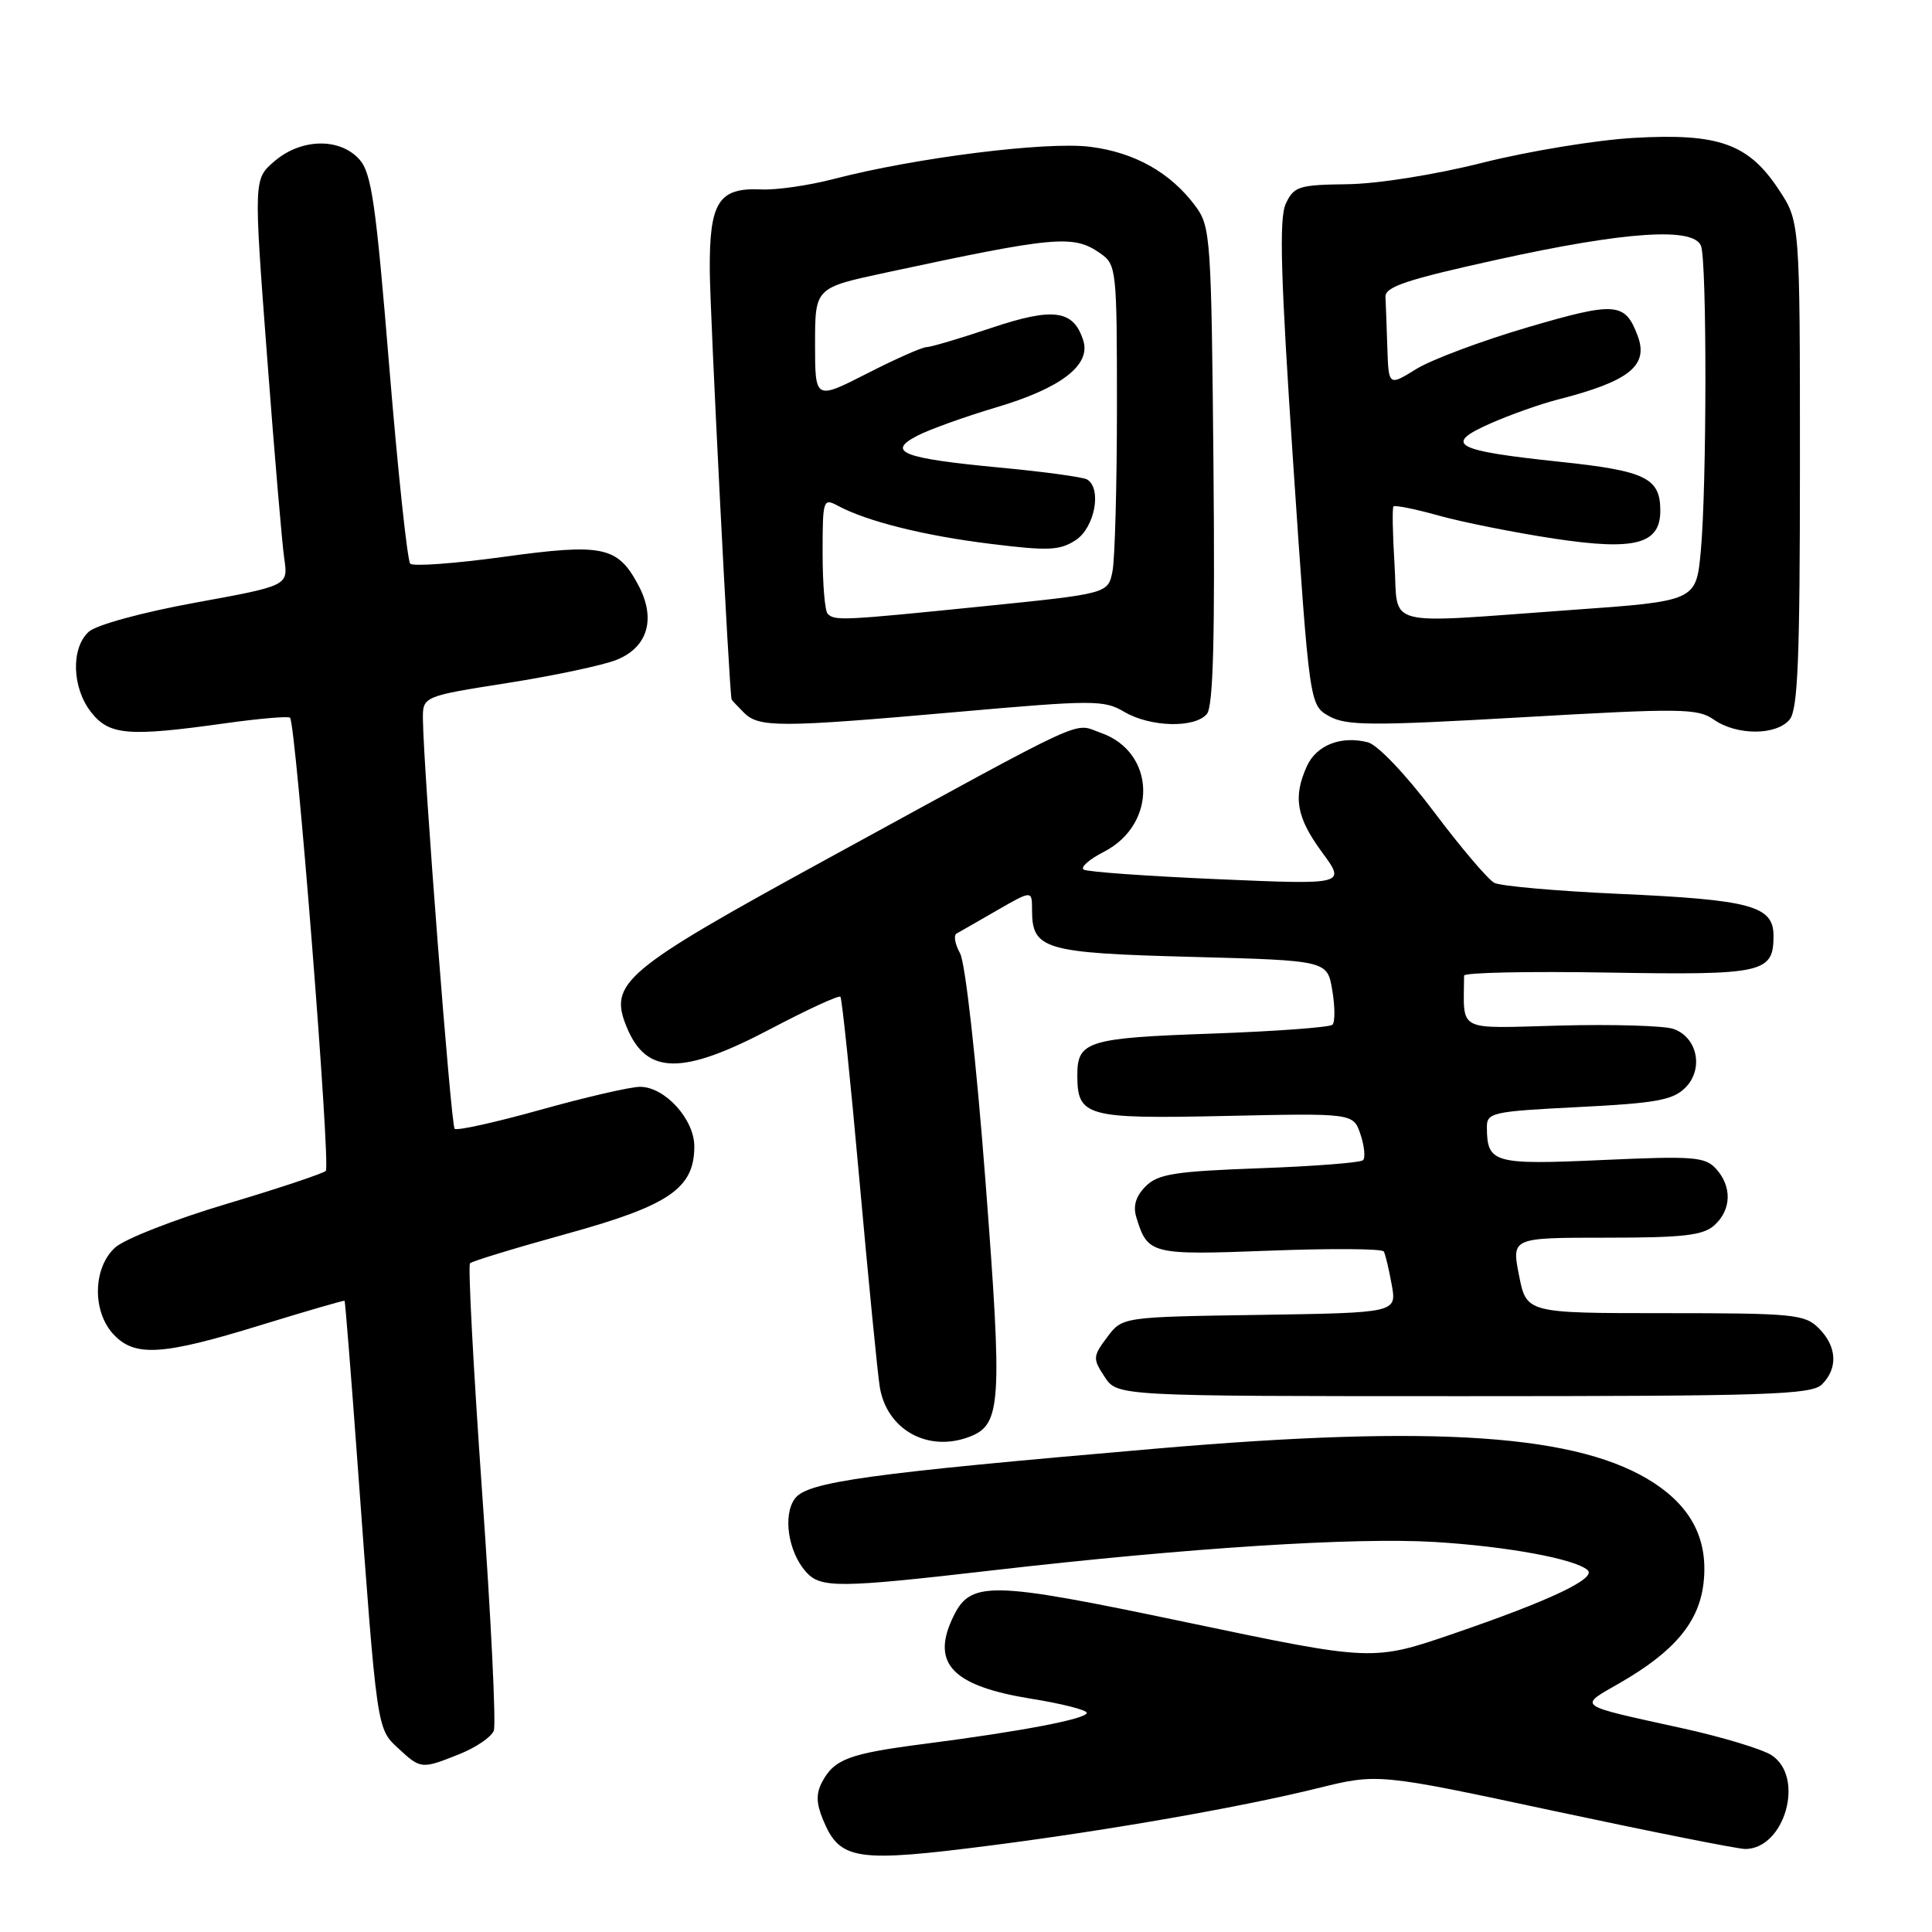 <?xml version="1.0" encoding="UTF-8" standalone="no"?>
<!DOCTYPE svg PUBLIC "-//W3C//DTD SVG 1.1//EN" "http://www.w3.org/Graphics/SVG/1.1/DTD/svg11.dtd" >
<svg xmlns="http://www.w3.org/2000/svg" xmlns:xlink="http://www.w3.org/1999/xlink" version="1.1" viewBox="0 0 256 256">
 <g >
 <path fill="currentColor"
d=" M 131.70 244.48 C 147.12 242.49 164.50 239.44 174.55 236.96 C 182.59 234.97 182.59 234.97 206.04 239.99 C 218.93 242.74 230.28 245.00 231.24 245.00 C 236.50 245.00 239.19 235.47 234.75 232.58 C 233.51 231.77 228.22 230.17 223.00 229.02 C 208.60 225.85 209.08 226.20 214.64 223.00 C 221.89 218.82 225.14 214.94 225.73 209.74 C 226.36 204.15 224.23 199.84 219.22 196.54 C 209.38 190.06 190.37 188.74 153.18 191.95 C 114.87 195.25 106.95 196.35 105.32 198.58 C 103.71 200.78 104.44 205.61 106.77 208.25 C 108.72 210.46 111.01 210.45 131.69 208.06 C 157.43 205.10 179.50 203.68 190.11 204.32 C 199.67 204.90 208.71 206.56 210.37 208.05 C 211.58 209.15 205.39 212.08 192.70 216.43 C 181.90 220.14 181.90 220.14 157.35 214.99 C 130.65 209.39 128.52 209.37 126.13 214.61 C 123.44 220.52 126.36 223.43 136.63 225.09 C 140.69 225.74 144.00 226.58 144.00 226.96 C 144.00 227.76 135.39 229.41 122.50 231.07 C 112.52 232.36 110.56 233.08 108.94 236.11 C 108.12 237.65 108.15 238.94 109.05 241.11 C 111.29 246.54 113.36 246.84 131.70 244.48 Z  M 60.90 232.42 C 63.07 231.55 65.11 230.16 65.43 229.33 C 65.75 228.50 65.06 214.33 63.89 197.85 C 62.73 181.38 62.00 167.67 62.28 167.39 C 62.56 167.11 68.34 165.35 75.14 163.47 C 88.69 159.73 92.00 157.46 92.00 151.90 C 92.00 148.29 88.08 144.00 84.80 144.01 C 83.53 144.01 77.61 145.38 71.63 147.05 C 65.65 148.72 60.52 149.86 60.24 149.57 C 59.76 149.10 56.13 102.20 56.04 95.38 C 56.00 92.27 56.00 92.27 67.25 90.50 C 73.44 89.53 79.95 88.14 81.71 87.43 C 85.87 85.75 86.96 81.94 84.55 77.47 C 81.82 72.38 79.85 71.98 66.69 73.79 C 60.29 74.67 54.74 75.08 54.36 74.69 C 53.98 74.31 52.73 62.57 51.58 48.60 C 49.80 26.86 49.23 22.90 47.60 21.10 C 44.99 18.22 39.88 18.34 36.36 21.37 C 33.61 23.73 33.61 23.73 35.38 47.12 C 36.35 59.98 37.38 72.10 37.67 74.05 C 38.19 77.61 38.19 77.61 25.86 79.86 C 18.81 81.15 12.77 82.80 11.76 83.71 C 9.38 85.87 9.53 91.13 12.07 94.37 C 14.48 97.43 16.97 97.64 29.76 95.85 C 34.31 95.21 38.21 94.88 38.43 95.10 C 39.21 95.88 43.84 154.50 43.17 155.15 C 42.80 155.50 36.88 157.48 30.00 159.53 C 23.12 161.58 16.49 164.18 15.25 165.31 C 12.31 167.98 12.20 173.77 15.04 176.81 C 17.85 179.83 21.50 179.61 34.50 175.60 C 40.55 173.74 45.57 172.28 45.66 172.36 C 45.74 172.44 46.54 182.40 47.42 194.50 C 49.97 229.37 49.92 229.03 52.78 231.67 C 55.76 234.43 55.85 234.44 60.90 232.42 Z  M 128.46 190.38 C 132.68 188.76 132.84 186.07 130.58 156.50 C 129.35 140.44 127.91 127.57 127.21 126.31 C 126.54 125.11 126.33 123.93 126.75 123.70 C 127.16 123.47 129.58 122.09 132.12 120.62 C 136.75 117.96 136.75 117.96 136.75 120.57 C 136.75 125.81 138.33 126.28 157.88 126.79 C 175.87 127.27 175.87 127.27 176.53 131.20 C 176.90 133.36 176.91 135.42 176.56 135.78 C 176.20 136.13 168.98 136.66 160.50 136.96 C 144.17 137.53 142.75 137.97 142.75 142.42 C 142.75 147.96 143.85 148.27 162.38 147.87 C 179.33 147.50 179.33 147.50 180.27 150.31 C 180.79 151.86 180.94 153.40 180.61 153.73 C 180.28 154.06 174.09 154.54 166.87 154.80 C 155.65 155.21 153.44 155.56 151.81 157.19 C 150.50 158.50 150.11 159.80 150.57 161.30 C 152.08 166.22 152.49 166.32 168.23 165.72 C 176.34 165.41 183.15 165.45 183.36 165.83 C 183.57 166.20 184.04 168.18 184.41 170.23 C 185.08 173.95 185.08 173.95 166.90 174.23 C 148.71 174.50 148.71 174.50 146.70 177.19 C 144.80 179.74 144.78 180.02 146.37 182.44 C 148.05 185.00 148.05 185.00 193.95 185.00 C 234.35 185.00 240.05 184.81 241.43 183.43 C 243.57 181.29 243.40 178.40 241.00 176.00 C 239.15 174.15 237.67 174.00 220.63 174.00 C 202.27 174.00 202.27 174.00 201.28 169.00 C 200.29 164.00 200.29 164.00 212.82 164.00 C 223.07 164.00 225.67 163.70 227.17 162.35 C 229.43 160.30 229.52 157.23 227.39 154.88 C 225.94 153.28 224.42 153.16 212.30 153.71 C 197.90 154.36 197.05 154.12 197.02 149.40 C 197.00 147.42 197.67 147.27 209.18 146.69 C 219.41 146.18 221.68 145.77 223.31 144.13 C 225.78 141.67 224.93 137.46 221.75 136.34 C 220.51 135.91 213.76 135.71 206.75 135.89 C 192.78 136.26 193.96 136.87 194.00 129.27 C 194.01 128.87 202.57 128.69 213.03 128.87 C 233.69 129.22 235.00 128.93 235.00 124.00 C 235.00 120.03 232.00 119.22 214.50 118.44 C 206.25 118.07 198.82 117.41 198.00 116.98 C 197.18 116.55 193.57 112.31 190.00 107.56 C 186.29 102.63 182.53 98.68 181.25 98.36 C 177.70 97.45 174.44 98.73 173.17 101.52 C 171.31 105.62 171.78 108.30 175.17 112.92 C 178.34 117.23 178.34 117.23 161.42 116.50 C 152.11 116.10 144.10 115.53 143.60 115.23 C 143.11 114.94 144.31 113.87 146.27 112.87 C 153.41 109.20 153.16 99.64 145.85 97.10 C 142.10 95.79 145.06 94.43 109.69 113.76 C 82.54 128.61 80.61 130.23 83.06 136.14 C 85.67 142.45 90.41 142.50 102.12 136.33 C 107.00 133.76 111.16 131.84 111.36 132.08 C 111.57 132.31 112.71 143.30 113.89 156.50 C 115.08 169.70 116.28 181.96 116.57 183.75 C 117.48 189.44 122.95 192.49 128.46 190.38 Z  M 237.13 95.35 C 238.23 94.02 238.50 87.32 238.50 61.53 C 238.50 29.36 238.50 29.36 235.68 25.10 C 231.68 19.04 227.72 17.63 216.50 18.27 C 211.55 18.55 202.55 20.03 196.50 21.55 C 190.16 23.15 182.54 24.36 178.52 24.41 C 172.09 24.49 171.44 24.70 170.37 27.00 C 169.47 28.94 169.69 36.62 171.36 61.47 C 173.52 93.43 173.52 93.43 176.12 94.90 C 178.39 96.17 181.71 96.19 201.74 95.04 C 222.79 93.83 224.95 93.85 227.10 95.36 C 230.12 97.47 235.37 97.47 237.13 95.35 Z  M 126.81 94.34 C 144.90 92.74 146.29 92.74 148.96 94.32 C 152.42 96.36 158.33 96.51 159.92 94.60 C 160.76 93.58 161.00 84.55 160.79 61.67 C 160.51 31.49 160.41 30.02 158.41 27.32 C 155.11 22.87 150.35 20.19 144.44 19.45 C 138.63 18.72 121.31 20.90 110.50 23.71 C 107.20 24.57 102.86 25.20 100.86 25.10 C 95.22 24.84 93.99 26.77 94.05 35.82 C 94.08 41.62 96.63 91.68 96.94 92.68 C 96.97 92.78 97.71 93.56 98.57 94.43 C 100.57 96.42 103.25 96.42 126.81 94.34 Z  M 184.78 74.75 C 184.53 70.76 184.47 67.32 184.64 67.11 C 184.81 66.90 187.55 67.45 190.72 68.34 C 193.90 69.22 200.78 70.59 206.00 71.38 C 216.66 72.99 220.00 72.10 220.00 67.67 C 220.00 63.33 218.07 62.39 206.70 61.19 C 192.67 59.71 191.19 58.90 197.44 56.13 C 200.06 54.97 204.07 53.55 206.35 52.96 C 215.90 50.53 218.50 48.45 216.99 44.47 C 215.32 40.04 214.08 39.95 202.39 43.38 C 196.31 45.17 189.68 47.65 187.66 48.90 C 184.00 51.16 184.00 51.16 183.83 46.08 C 183.74 43.29 183.63 40.25 183.58 39.34 C 183.52 38.00 186.40 37.04 198.50 34.38 C 215.35 30.67 224.43 30.06 225.39 32.58 C 226.19 34.65 226.16 64.61 225.36 73.07 C 224.74 79.65 224.74 79.65 208.12 80.83 C 182.80 82.65 185.31 83.30 184.78 74.75 Z  M 109.67 81.33 C 109.30 80.97 109.00 77.35 109.00 73.30 C 109.00 66.17 109.07 65.97 111.05 67.03 C 114.92 69.10 122.50 70.99 131.30 72.07 C 138.92 73.01 140.43 72.95 142.55 71.56 C 145.05 69.92 146.03 64.75 144.06 63.54 C 143.55 63.22 138.31 62.50 132.41 61.95 C 119.55 60.73 117.39 59.88 121.58 57.72 C 123.19 56.89 127.88 55.21 132.00 53.98 C 140.58 51.44 144.57 48.38 143.54 45.12 C 142.25 41.05 139.59 40.69 131.36 43.45 C 127.19 44.85 123.31 46.00 122.75 46.00 C 122.19 46.00 118.64 47.57 114.87 49.50 C 108.00 53.00 108.00 53.00 108.00 45.57 C 108.00 38.14 108.00 38.14 117.25 36.15 C 139.87 31.29 142.23 31.07 145.78 33.56 C 147.94 35.07 148.00 35.62 148.00 53.93 C 148.00 64.28 147.73 74.08 147.41 75.70 C 146.82 78.66 146.82 78.66 130.16 80.35 C 111.60 82.23 110.61 82.28 109.67 81.33 Z "/>
</g>
</svg>